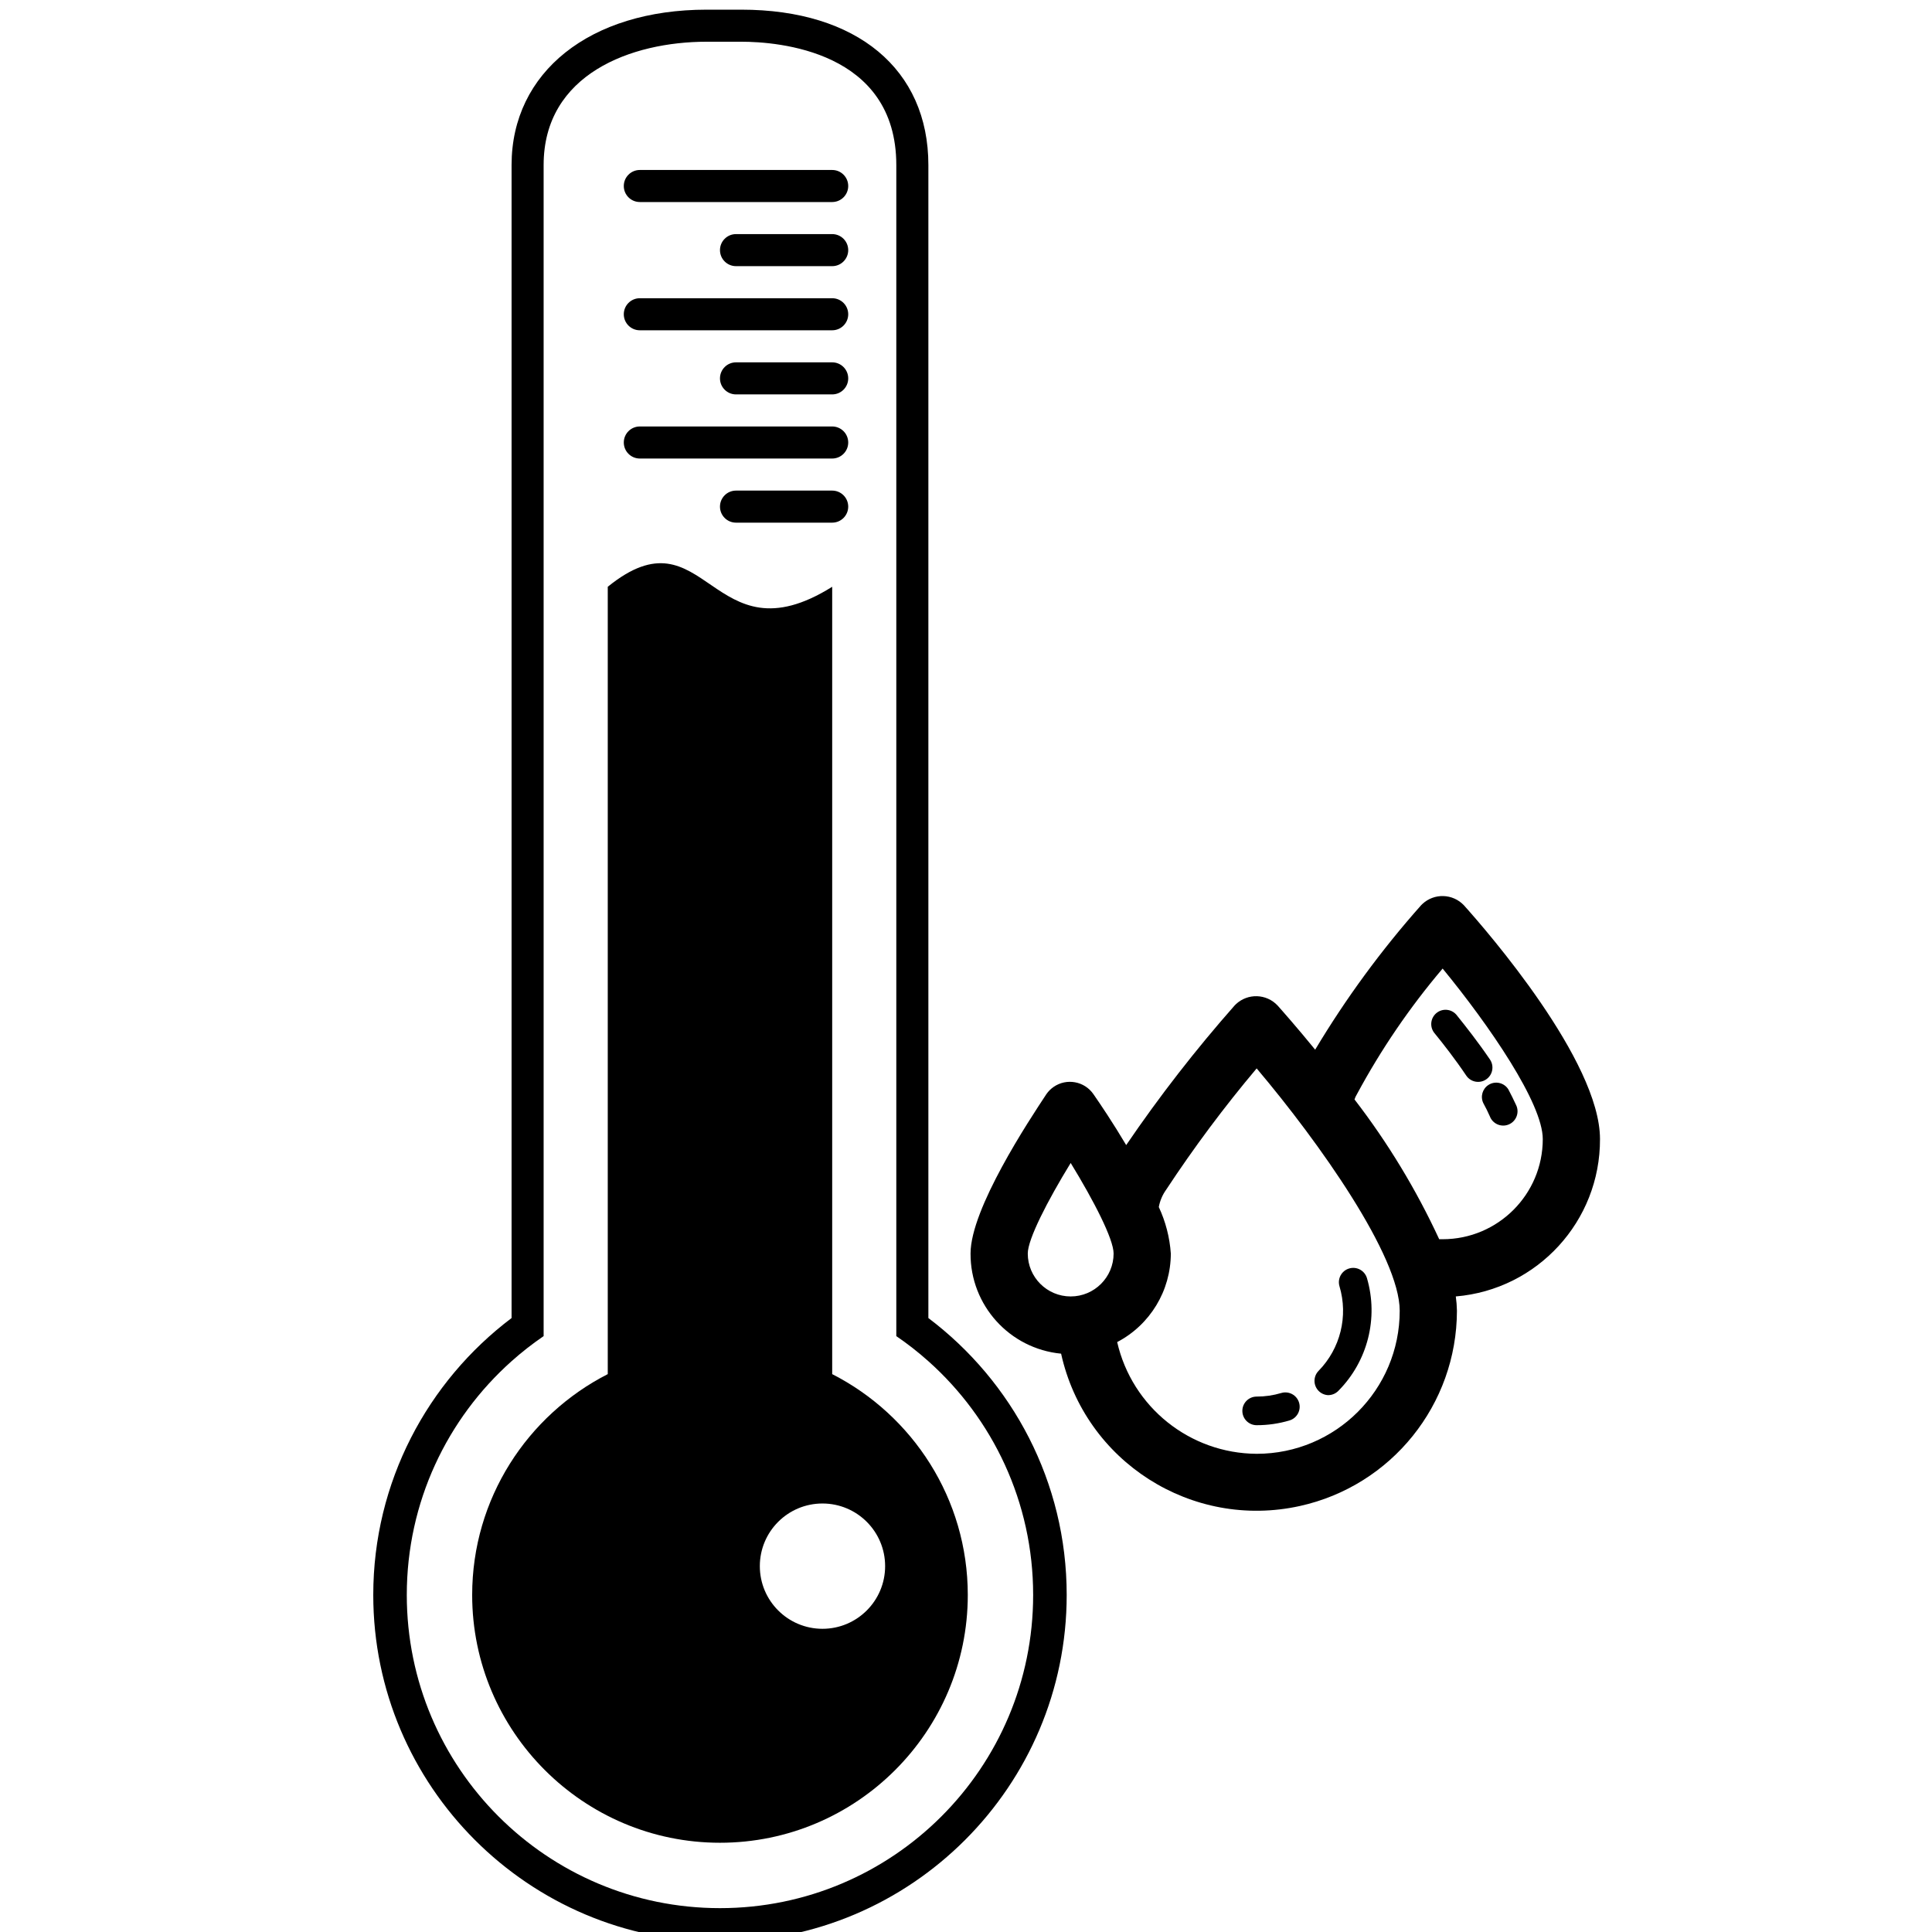 <?xml version="1.0" encoding="UTF-8" standalone="no"?>
<svg
   xmlns:dc="http://purl.org/dc/elements/1.1/"
   xmlns:cc="http://creativecommons.org/ns#"
   xmlns:rdf="http://www.w3.org/1999/02/22-rdf-syntax-ns#"
   xmlns:svg="http://www.w3.org/2000/svg"
   xmlns="http://www.w3.org/2000/svg"
   xml:space="preserve"
   style="enable-background:new 0 0 576.219 576.219;"
   viewBox="0 0 576.219 576.219"
   height="576.219px"
   width="576.219px"
   y="0px"
   x="0px"
   id="Capa_1"
   version="1.1"><defs
     id="defs53" /><g
     transform="translate(-73.376,2.883)"
     id="g3"><path
       id="path5"
       d="m 321.577,406.949 0,-234.825 c -36.26,22.711 -37.455,-23.906 -66.937,0 l 0,234.825 c -23.973,12.234 -40.439,37.154 -40.439,65.863 0,40.752 33.155,73.906 73.908,73.906 40.753,0 73.908,-33.154 73.908,-73.906 0,-28.708 -16.465,-53.628 -40.44,-65.863 z m -2.896,75.957 c -10.318,0 -18.686,-8.367 -18.686,-18.686 0,-10.319 8.357,-18.686 18.686,-18.686 10.318,0 18.684,8.367 18.684,18.686 0,10.319 -8.366,18.686 -18.684,18.686 z" /><path
       id="path7"
       d="m 264.203,57.374 57.375,0 c 2.639,0 4.781,-2.142 4.781,-4.781 0,-2.639 -2.143,-4.781 -4.781,-4.781 l -57.375,0 c -2.64,0 -4.781,2.142 -4.781,4.781 -0.001,2.639 2.141,4.781 4.781,4.781 z" /><path
       id="path9"
       d="m 321.577,66.937 -28.687,0 c -2.639,0 -4.781,2.142 -4.781,4.781 0,2.639 2.142,4.781 4.781,4.781 l 28.688,0 c 2.641,0 4.781,-2.142 4.781,-4.781 -10e-4,-2.639 -2.141,-4.781 -4.782,-4.781 z" /><path
       id="path11"
       d="m 264.203,95.624 57.375,0 c 2.639,0 4.781,-2.142 4.781,-4.781 0,-2.639 -2.143,-4.781 -4.781,-4.781 l -57.375,0 c -2.64,0 -4.781,2.142 -4.781,4.781 -0.001,2.639 2.141,4.781 4.781,4.781 z" /><path
       id="path13"
       d="m 321.577,105.187 -28.687,0 c -2.639,0 -4.781,2.142 -4.781,4.781 0,2.639 2.142,4.781 4.781,4.781 l 28.688,0 c 2.641,0 4.781,-2.142 4.781,-4.781 -10e-4,-2.639 -2.141,-4.781 -4.782,-4.781 z" /><path
       id="path15"
       d="m 264.203,133.874 57.375,0 c 2.639,0 4.781,-2.142 4.781,-4.781 0,-2.639 -2.141,-4.781 -4.781,-4.781 l -57.375,0 c -2.639,0 -4.78,2.142 -4.78,4.781 -10e-4,2.639 2.14,4.781 4.78,4.781 z" /><path
       id="path17"
       d="m 321.577,143.437 -28.687,0 c -2.639,0 -4.781,2.142 -4.781,4.781 0,2.639 2.142,4.781 4.781,4.781 l 28.688,0 c 2.641,0 4.781,-2.142 4.781,-4.781 -10e-4,-2.639 -2.141,-4.781 -4.782,-4.781 z" /><path
       id="path19"
       d="m 350.265,390.225 0,-343.876 C 350.265,17.757 328.894,0 294.487,0 l -10.356,0 c -34.798,0 -58.179,18.628 -58.179,46.349 l 0,343.875 c -25.037,18.889 -41.25,48.879 -41.25,82.588 0,57.018 46.388,103.406 103.408,103.406 57.02,0 103.407,-46.389 103.407,-103.406 0,-33.708 -16.215,-63.699 -41.252,-82.587 z m -62.156,175.994 c -51.588,0 -93.408,-41.82 -93.408,-93.406 0,-27.719 12.077,-52.611 31.251,-69.719 3.019,-2.693 6.211,-5.193 9.562,-7.482 l 0,-349.263 c 0,-27.157 26.182,-36.787 48.606,-36.787 l 10.355,0 c 10.844,0 46.225,2.649 46.225,36.787 l 0,349.264 c 3.352,2.287 6.545,4.789 9.562,7.482 19.174,17.105 31.252,42 31.252,69.717 0.003,51.588 -41.818,93.407 -93.405,93.407 z" /></g><g
     id="g21" /><g
     id="g23" /><g
     id="g25" /><g
     id="g27" /><g
     id="g29" /><g
     id="g31" /><g
     id="g33" /><g
     id="g35" /><g
     id="g37" /><g
     id="g39" /><g
     id="g41" /><g
     id="g43" /><g
     id="g45" /><g
     id="g47" /><g
     id="g49" /><g
     id="g4244"
     transform="matrix(0.5,0,0,0.5,289.465,265.05)"><g
       id="g3-9"><g
         id="g5"><path
           d="m 375.467,149.363 c 0,-46.592 -67.584,-124.331 -81.152,-139.435 -6.654,-7.069 -17.779,-7.406 -24.849,-0.751 -0.258,0.243 -0.509,0.493 -0.751,0.751 -23.689,26.668 -44.83,55.494 -63.147,86.101 -11.093,-13.568 -19.627,-23.211 -22.443,-26.368 -6.654,-7.069 -17.779,-7.406 -24.849,-0.751 -0.258,0.243 -0.509,0.493 -0.751,0.751 -23.28,26.383 -44.883,54.199 -64.683,83.285 -7.851,-13.227 -15.445,-24.491 -19.541,-30.379 -5.361,-7.753 -15.992,-9.691 -23.744,-4.33 -1.693,1.171 -3.16,2.638 -4.33,4.33 C 34.987,138.098 0,190.834 0,217.628 c -0.142,30.88 23.277,56.778 54.016,59.733 14.241,64.424 78.011,105.106 142.436,90.866 54.655,-12.081 93.595,-60.491 93.681,-116.466 -0.052,-2.856 -0.28,-5.706 -0.683,-8.533 48.754,-4.09 86.189,-44.941 86.017,-93.865 z M 59.734,243.23 c -14.138,0 -25.6,-11.462 -25.6,-25.6 0,-8.533 11.691,-31.317 25.6,-54.016 13.909,22.699 25.6,45.483 25.6,54.016 0,14.138 -11.462,25.6 -25.6,25.6 z m 110.933,93.866 c -39.838,-0.219 -74.29,-27.816 -83.2,-66.645 19.647,-10.299 31.969,-30.638 32,-52.821 -0.668,-9.606 -3.098,-19.007 -7.168,-27.733 0.684,-3.758 2.2,-7.315 4.437,-10.411 16.539,-25.133 34.547,-49.267 53.931,-72.277 37.376,44.203 85.333,112.043 85.333,144.555 10e-4,47.127 -38.204,85.332 -85.333,85.332 z m 110.934,-128 -2.048,0 c -13.687,-29.582 -30.63,-57.545 -50.517,-83.371 0.318,-1.052 0.778,-2.057 1.365,-2.987 14.384,-26.758 31.546,-51.928 51.2,-75.093 27.989,34.133 59.733,80.384 59.733,101.717 0,32.991 -26.744,59.734 -59.733,59.734 z"
           id="path7-7" /></g></g><g
       id="g9"><g
         id="g11"><path
           d="m 325.724,129.757 c -0.124,-0.328 -0.269,-0.649 -0.432,-0.959 -1.365,-2.987 -2.901,-6.059 -4.523,-9.131 -2.523,-3.981 -7.795,-5.163 -11.776,-2.64 -3.63,2.3 -4.983,6.941 -3.158,10.832 1.451,2.645 2.816,5.376 3.925,7.936 1.667,4.408 6.592,6.63 11,4.962 4.408,-1.668 6.631,-6.592 4.964,-11 z"
           id="path13-8" /></g></g><g
       id="g15"><g
         id="g17"><path
           d="M 309.846,101.917 C 302.763,91.506 295.254,81.949 290.219,75.72 c -2.787,-3.8 -8.127,-4.622 -11.928,-1.835 -3.8,2.787 -4.622,8.127 -1.835,11.928 0.167,0.228 0.346,0.448 0.536,0.659 4.864,5.973 12.032,15.104 18.688,25.003 2.639,3.912 7.95,4.943 11.861,2.304 3.913,-2.639 4.944,-7.95 2.305,-11.862 z"
           id="path19-4" /></g></g><g
       id="g21-6"><g
         id="g23-2"><path
           d="m 195.969,306.589 c -1.343,-4.524 -6.1,-7.103 -10.624,-5.76 -4.763,1.42 -9.707,2.138 -14.677,2.133 -4.713,0 -8.533,3.82 -8.533,8.533 0,4.713 3.82,8.533 8.533,8.533 6.616,0.013 13.198,-0.935 19.541,-2.816 4.524,-1.342 7.103,-6.098 5.76,-10.623 z"
           id="path25" /></g></g><g
       id="g27-6"><g
         id="g29-8"><path
           d="m 236.459,232.307 c -1.343,-4.524 -6.1,-7.103 -10.624,-5.76 -4.524,1.343 -7.103,6.1 -5.76,10.624 5.317,17.826 0.547,37.133 -12.459,50.432 -3.303,3.361 -3.256,8.764 0.105,12.068 1.505,1.479 3.504,2.348 5.612,2.439 2.28,-0.009 4.462,-0.931 6.059,-2.56 17.503,-17.638 24.04,-43.393 17.067,-67.243 z"
           id="path31" /></g></g><g
       id="g33-2" /><g
       id="g35-0" /><g
       id="g37-4" /><g
       id="g39-6" /><g
       id="g41-1" /><g
       id="g43-0" /><g
       id="g45-1" /><g
       id="g47-1" /><g
       id="g49-3" /><g
       id="g51" /><g
       id="g53" /><g
       id="g55" /><g
       id="g57" /><g
       id="g59" /><g
       id="g61" /></g></svg>